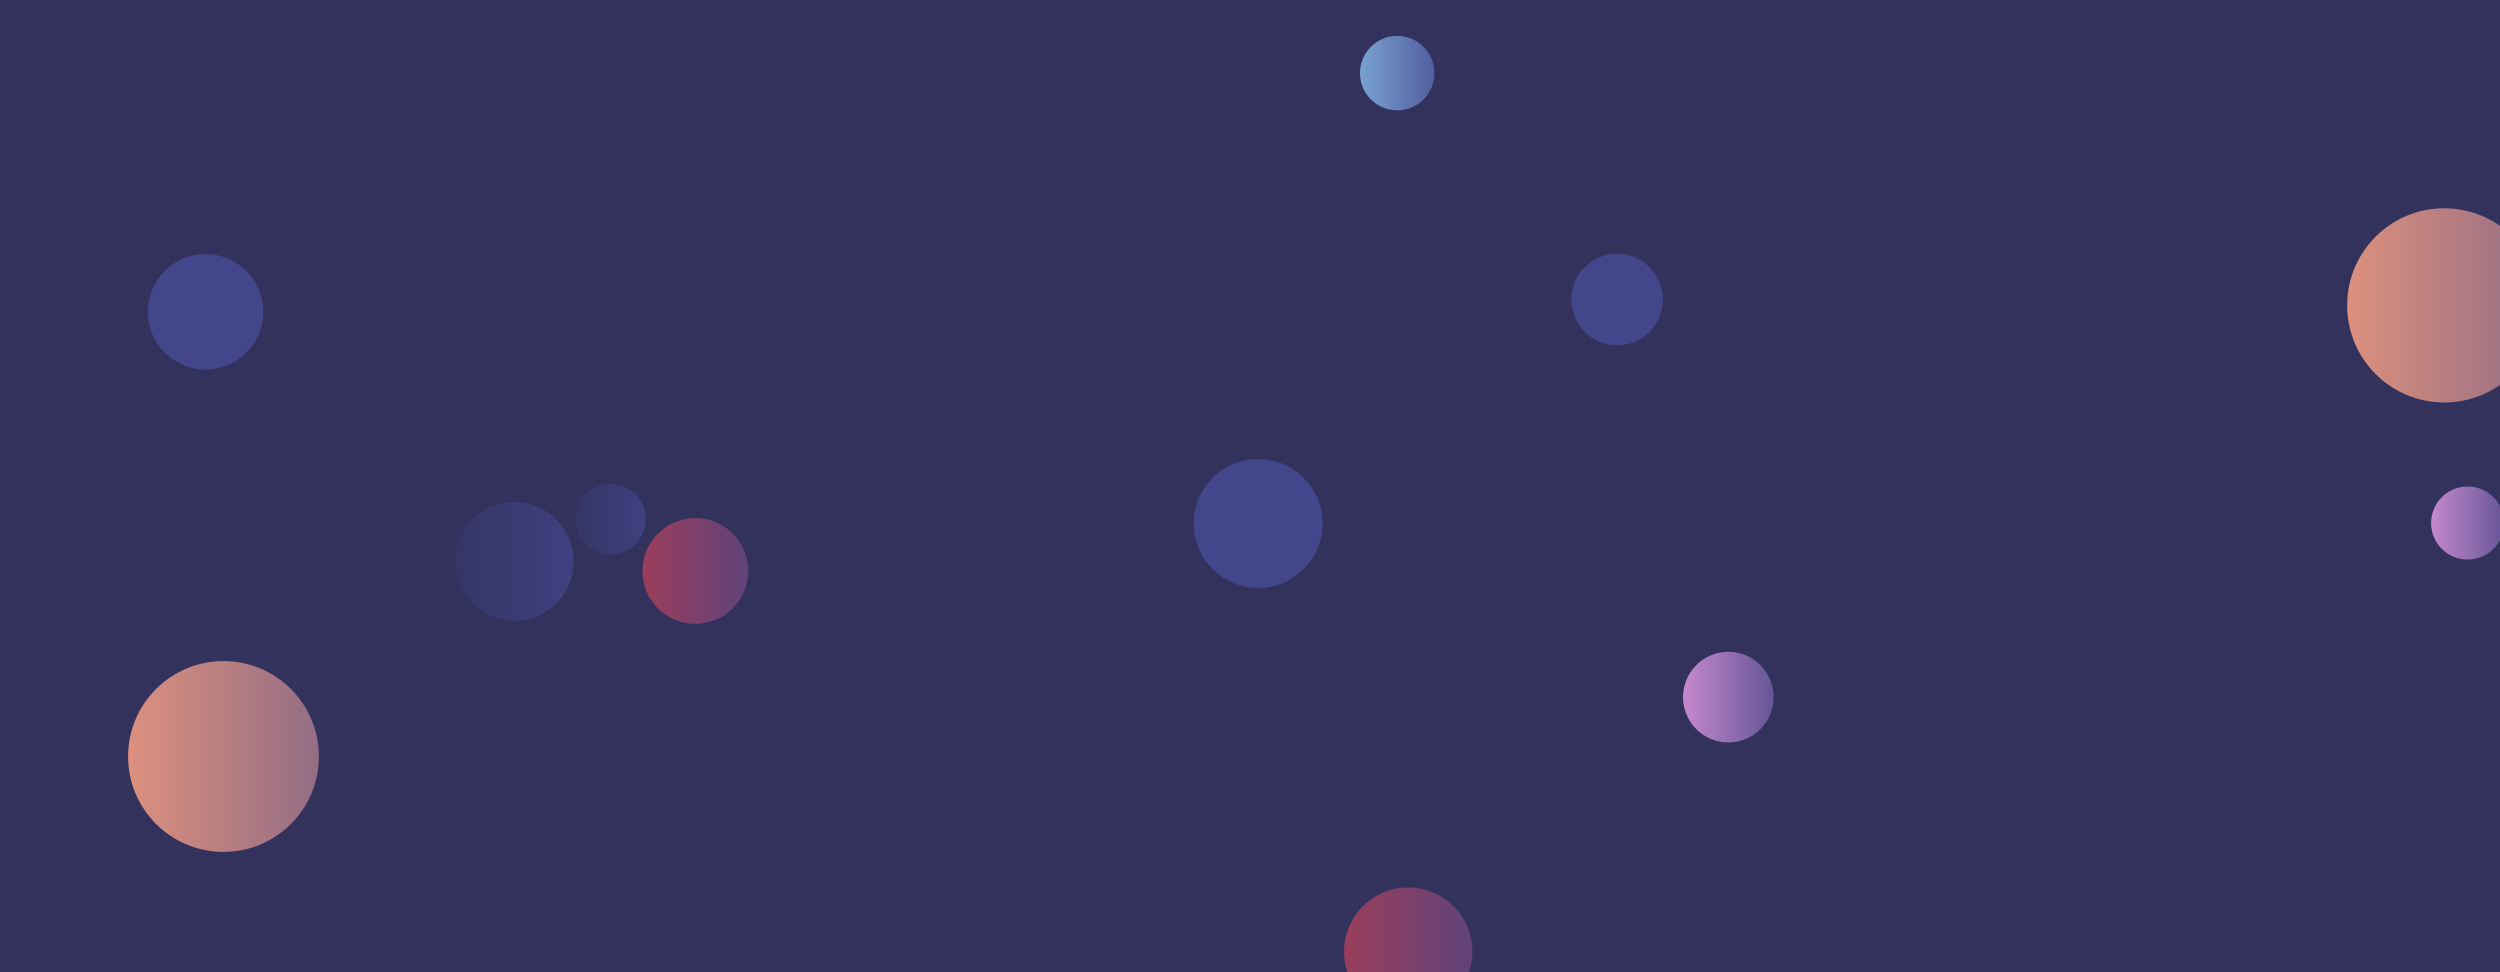 <svg xmlns="http://www.w3.org/2000/svg" version="1.1" xmlns:xlink="http://www.w3.org/1999/xlink" xmlns:svgjs="http://svgjs.dev/svgjs" width="1440" height="560" preserveAspectRatio="none" viewBox="0 0 1440 560">
    <g clip-path="url(&quot;#SvgjsClipPath1252&quot;)" fill="none">
        <rect width="1440" height="560" x="0" y="0" fill="#32325d"></rect>
        <circle r="34.21" cx="296.28" cy="323.4" fill="url(&quot;#SvgjsLinearGradient1253&quot;)"></circle>
        <circle r="54.955" cx="128.73" cy="435.74" fill="url(&quot;#SvgjsLinearGradient1254&quot;)"></circle>
        <circle r="55.935" cx="1407.89" cy="175.9" fill="url(&quot;#SvgjsLinearGradient1255&quot;)"></circle>
        <circle r="33.25" cx="118.4" cy="179.6" fill="#43468b"></circle>
        <circle r="37.125" cx="724.69" cy="301.52" fill="#43468b"></circle>
        <circle r="30.475" cx="400.53" cy="328.87" fill="url(&quot;#SvgjsLinearGradient1256&quot;)"></circle>
        <circle r="26.11" cx="995.53" cy="401.55" fill="url(&quot;#SvgjsLinearGradient1257&quot;)"></circle>
        <circle r="26.36" cx="931.45" cy="172.52" fill="#43468b"></circle>
        <circle r="21.05" cx="1421.35" cy="301.26" fill="url(&quot;#SvgjsLinearGradient1258&quot;)"></circle>
        <circle r="21.445" cx="804.8" cy="42.12" fill="url(&quot;#SvgjsLinearGradient1259&quot;)"></circle>
        <circle r="20.36" cx="351.51" cy="299.02" fill="url(&quot;#SvgjsLinearGradient1260&quot;)"></circle>
        <circle r="36.98" cx="811.15" cy="548.15" fill="url(&quot;#SvgjsLinearGradient1261&quot;)"></circle>
    </g>
    <defs>
        <clipPath id="SvgjsClipPath1252">
            <rect width="1440" height="560" x="0" y="0"></rect>
        </clipPath>
        <linearGradient x1="227.86" y1="323.4" x2="364.7" y2="323.4" gradientUnits="userSpaceOnUse" id="SvgjsLinearGradient1253">
            <stop stop-color="#32325d" offset="0.1"></stop>
            <stop stop-color="#424488" offset="0.9"></stop>
        </linearGradient>
        <linearGradient x1="18.82" y1="435.74" x2="238.64" y2="435.74" gradientUnits="userSpaceOnUse" id="SvgjsLinearGradient1254">
            <stop stop-color="#f29b7c" offset="0.1"></stop>
            <stop stop-color="#7e6286" offset="0.9"></stop>
        </linearGradient>
        <linearGradient x1="1296.02" y1="175.9" x2="1519.76" y2="175.9" gradientUnits="userSpaceOnUse" id="SvgjsLinearGradient1255">
            <stop stop-color="#f29b7c" offset="0.1"></stop>
            <stop stop-color="#7e6286" offset="0.9"></stop>
        </linearGradient>
        <linearGradient x1="339.58" y1="328.87" x2="461.48" y2="328.87" gradientUnits="userSpaceOnUse" id="SvgjsLinearGradient1256">
            <stop stop-color="#ab3c51" offset="0.1"></stop>
            <stop stop-color="#4f4484" offset="0.9"></stop>
        </linearGradient>
        <linearGradient x1="943.31" y1="401.55" x2="1047.75" y2="401.55" gradientUnits="userSpaceOnUse" id="SvgjsLinearGradient1257">
            <stop stop-color="#e298de" offset="0.1"></stop>
            <stop stop-color="#484687" offset="0.9"></stop>
        </linearGradient>
        <linearGradient x1="1379.25" y1="301.26" x2="1463.45" y2="301.26" gradientUnits="userSpaceOnUse" id="SvgjsLinearGradient1258">
            <stop stop-color="#e298de" offset="0.1"></stop>
            <stop stop-color="#484687" offset="0.9"></stop>
        </linearGradient>
        <linearGradient x1="761.91" y1="42.12" x2="847.69" y2="42.12" gradientUnits="userSpaceOnUse" id="SvgjsLinearGradient1259">
            <stop stop-color="#84b6e0" offset="0.1"></stop>
            <stop stop-color="#464a8f" offset="0.9"></stop>
        </linearGradient>
        <linearGradient x1="310.79" y1="299.02" x2="392.23" y2="299.02" gradientUnits="userSpaceOnUse" id="SvgjsLinearGradient1260">
            <stop stop-color="#32325d" offset="0.1"></stop>
            <stop stop-color="#424488" offset="0.9"></stop>
        </linearGradient>
        <linearGradient x1="737.19" y1="548.15" x2="885.11" y2="548.15" gradientUnits="userSpaceOnUse" id="SvgjsLinearGradient1261">
            <stop stop-color="#ab3c51" offset="0.1"></stop>
            <stop stop-color="#4f4484" offset="0.9"></stop>
        </linearGradient>
    </defs>
</svg>